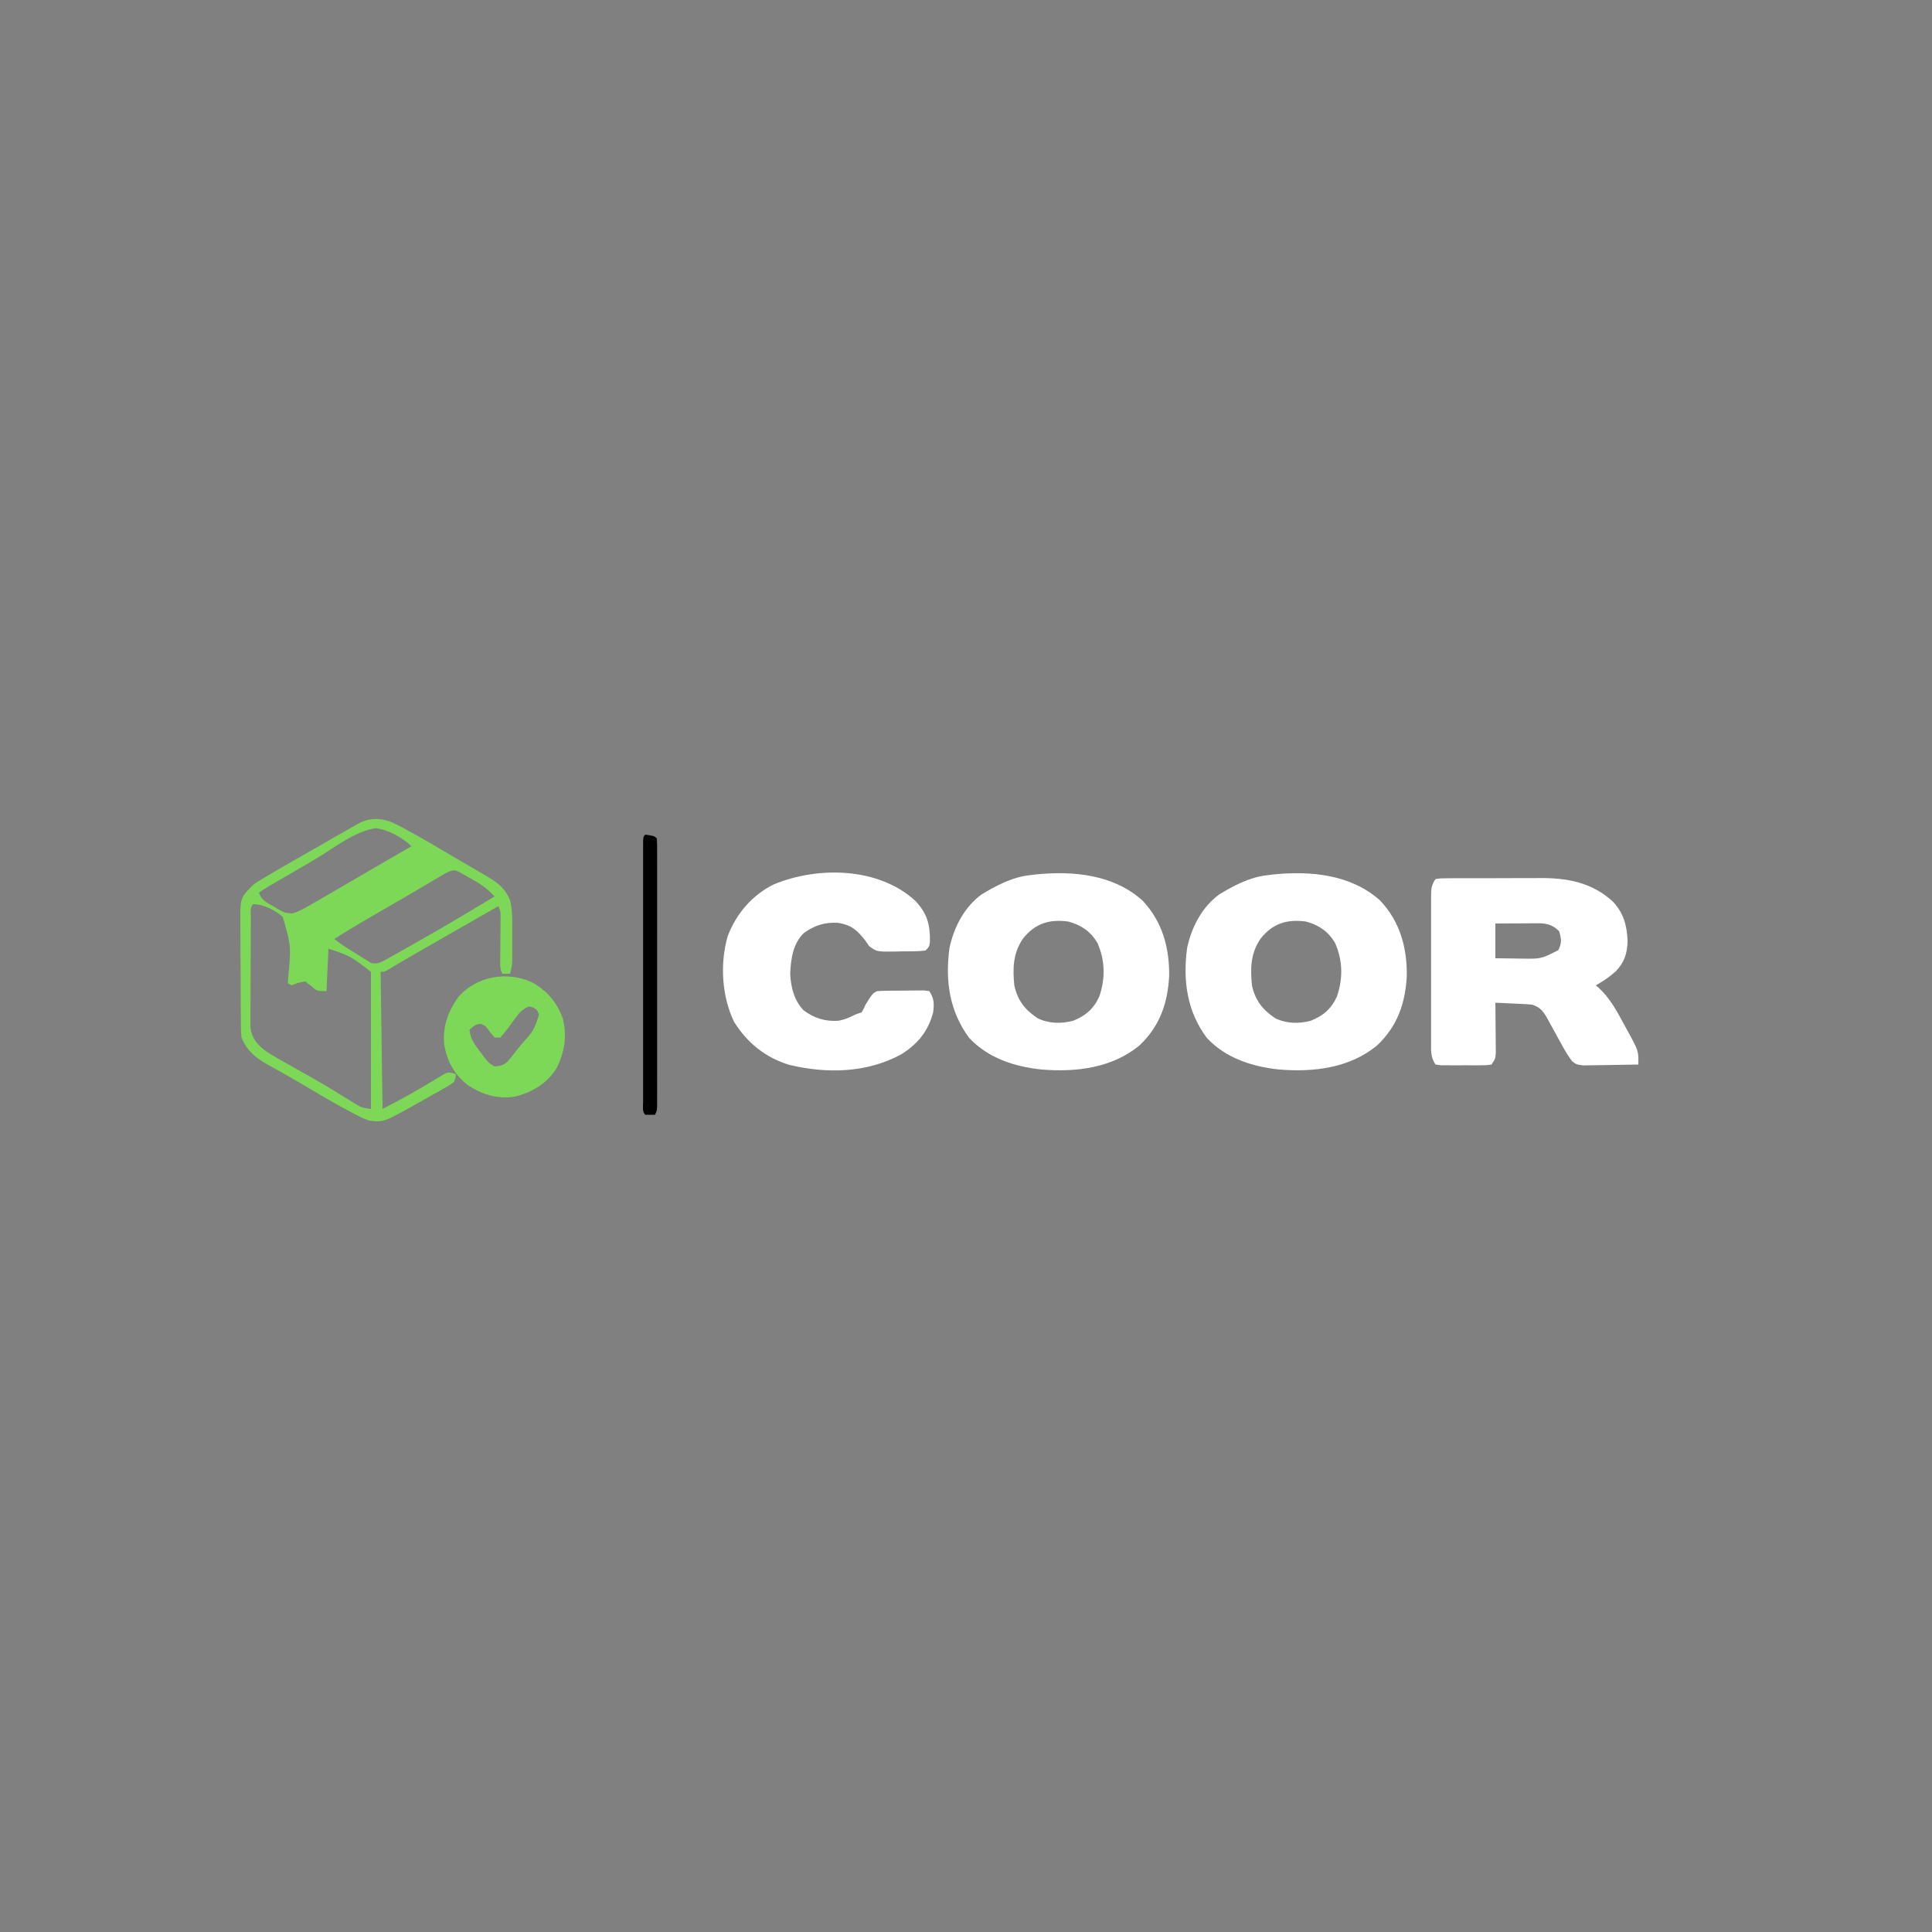 <?xml version="1.0" encoding="UTF-8"?>
<svg version="1.1" xmlns="http://www.w3.org/2000/svg" width="1000" height="1000">
<rect width="100%" height="100%" fill="#808080" stroke="none"/>
<path d="M0 0 C2.735 -0.388 2.735 -0.388 6.263 -0.404 C7.582 -0.417 8.902 -0.429 10.261 -0.442 C11.712 -0.44 13.162 -0.437 14.613 -0.434 C16.104 -0.438 17.594 -0.443 19.085 -0.449 C22.22 -0.458 25.355 -0.456 28.49 -0.446 C32.473 -0.435 36.455 -0.455 40.438 -0.484 C43.524 -0.502 46.61 -0.502 49.696 -0.496 C51.162 -0.496 52.628 -0.502 54.093 -0.515 C68.345 -0.619 80.999 1.771 91.777 11.625 C97.389 17.552 99.124 24.026 99.438 32.062 C99.242 38.488 97.839 43.046 93.352 47.715 C90.151 50.573 86.774 52.942 83 55 C83.63 55.535 83.63 55.535 84.272 56.081 C90.161 61.475 93.623 67.833 97.375 74.812 C98.317 76.529 98.317 76.529 99.277 78.279 C105.13 88.967 105.13 88.967 105 96 C100.516 96.099 96.033 96.172 91.548 96.22 C90.023 96.24 88.498 96.267 86.974 96.302 C84.779 96.35 82.586 96.373 80.391 96.391 C79.071 96.412 77.751 96.433 76.392 96.454 C73 96 73 96 70.734 94.308 C68.884 91.845 67.348 89.387 65.871 86.684 C65.311 85.672 64.751 84.661 64.174 83.619 C63.601 82.569 63.028 81.519 62.438 80.438 C61.295 78.35 60.148 76.266 58.996 74.184 C58.493 73.261 57.989 72.339 57.47 71.388 C55.307 67.874 53.947 66.316 50 65 C48.52 64.854 47.036 64.753 45.551 64.684 C44.703 64.642 43.856 64.6 42.982 64.557 C42.101 64.517 41.22 64.478 40.312 64.438 C39.42 64.394 38.527 64.351 37.607 64.307 C35.405 64.201 33.203 64.099 31 64 C31.016 65.294 31.016 65.294 31.032 66.615 C31.066 69.818 31.091 73.022 31.11 76.225 C31.12 77.611 31.134 78.998 31.151 80.384 C31.175 82.377 31.185 84.37 31.195 86.363 C31.211 88.162 31.211 88.162 31.227 89.997 C31 93 31 93 29 96 C26.143 96.388 26.143 96.388 22.531 96.398 C21.238 96.402 19.945 96.406 18.613 96.41 C17.939 96.404 17.264 96.398 16.569 96.391 C14.507 96.375 12.448 96.391 10.387 96.41 C8.447 96.404 8.447 96.404 6.469 96.398 C5.277 96.395 4.085 96.392 2.857 96.388 C1.443 96.196 1.443 96.196 0 96 C-2.579 92.131 -2.281 88.931 -2.259 84.445 C-2.262 83.572 -2.266 82.698 -2.269 81.799 C-2.278 78.907 -2.272 76.016 -2.266 73.125 C-2.267 71.119 -2.269 69.112 -2.271 67.106 C-2.274 62.899 -2.27 58.693 -2.261 54.486 C-2.249 49.089 -2.256 43.692 -2.268 38.295 C-2.275 34.151 -2.273 30.008 -2.268 25.864 C-2.266 23.874 -2.268 21.883 -2.273 19.893 C-2.278 17.114 -2.27 14.334 -2.259 11.555 C-2.263 10.729 -2.267 9.903 -2.271 9.051 C-2.242 5.178 -2.199 3.298 0 0 Z M31 23 C31 28.94 31 34.88 31 41 C34.5 41.054 38 41.094 41.5 41.125 C42.973 41.15 42.973 41.15 44.477 41.176 C54.714 41.328 54.714 41.328 63.562 36.812 C65.49 33.042 65.191 31.02 64 27 C61.125 24.125 58.353 23.056 54.273 22.886 C53.199 22.892 52.126 22.897 51.02 22.902 C49.274 22.907 49.274 22.907 47.494 22.912 C45.672 22.925 45.672 22.925 43.812 22.938 C41.973 22.944 41.973 22.944 40.096 22.951 C37.064 22.963 34.032 22.981 31 23 Z " fill="#FFFFFF" transform="translate(743,455)"/>
<path d="M0 0 C10.301 10.898 14.008 24.46 13.805 39.195 C13.01 53.301 8.948 64.969 -1.379 74.84 C-15.587 86.758 -34.532 88.975 -52.407 87.453 C-66.265 86.004 -79.881 81.594 -89.684 71.141 C-100.05 57.172 -102.163 41.356 -99.883 24.453 C-97.516 13.724 -92.306 3.513 -83.348 -3.102 C-75.7 -7.762 -67.35 -12.159 -58.348 -13.102 C-57.413 -13.22 -56.479 -13.339 -55.516 -13.461 C-36.107 -15.471 -15.148 -13.56 0 0 Z M-61.871 19.746 C-67.01 27.237 -67.222 34.966 -66.348 43.898 C-64.679 51.631 -60.877 56.524 -54.348 60.898 C-48.666 63.739 -42.011 63.88 -35.914 62.246 C-29.455 59.708 -25.147 55.953 -22.316 49.574 C-19.151 40.239 -19.331 30.951 -23.348 21.898 C-26.876 15.984 -31.734 12.688 -38.348 10.898 C-48.246 9.548 -55.636 11.873 -61.871 19.746 Z " fill="#FFFFFF" transform="translate(714.348,466.102)"/>
<path d="M0 0 C10.301 10.898 14.008 24.46 13.805 39.195 C13.01 53.301 8.948 64.969 -1.379 74.84 C-15.587 86.758 -34.532 88.975 -52.407 87.453 C-66.265 86.004 -79.881 81.594 -89.684 71.141 C-100.05 57.172 -102.163 41.356 -99.883 24.453 C-97.516 13.724 -92.306 3.513 -83.348 -3.102 C-75.7 -7.762 -67.35 -12.159 -58.348 -13.102 C-57.413 -13.22 -56.479 -13.339 -55.516 -13.461 C-36.107 -15.471 -15.148 -13.56 0 0 Z M-61.871 19.746 C-67.01 27.237 -67.222 34.966 -66.348 43.898 C-64.679 51.631 -60.877 56.524 -54.348 60.898 C-48.666 63.739 -42.011 63.88 -35.914 62.246 C-29.455 59.708 -25.147 55.953 -22.316 49.574 C-19.151 40.239 -19.331 30.951 -23.348 21.898 C-26.876 15.984 -31.734 12.688 -38.348 10.898 C-48.246 9.548 -55.636 11.873 -61.871 19.746 Z " fill="#FFFFFF" transform="translate(591.348,466.102)"/>
<path d="M0 0 C6.104 6.623 7.575 12.1 7.461 21.086 C7.125 23.625 7.125 23.625 5.125 25.625 C0.875 26.139 -3.41 26.042 -7.688 26.062 C-9.471 26.112 -9.471 26.112 -11.291 26.162 C-20.07 26.216 -20.07 26.216 -24.051 23.293 C-24.653 22.413 -25.255 21.532 -25.875 20.625 C-30.006 15.189 -33.277 12.322 -40.195 11.273 C-46.994 10.869 -52.365 12.632 -57.875 16.625 C-63.511 22.222 -64.514 29.981 -64.875 37.625 C-64.507 44.682 -62.894 51.429 -57.875 56.625 C-52.371 60.633 -46.996 62.349 -40.203 61.996 C-36.702 61.438 -34.031 60.235 -30.875 58.625 C-29.885 58.295 -28.895 57.965 -27.875 57.625 C-26.866 55.859 -26.866 55.859 -25.875 53.625 C-22.218 47.796 -22.218 47.796 -19.875 46.625 C-15.38 46.354 -10.877 46.393 -6.375 46.375 C-5.113 46.354 -3.851 46.334 -2.551 46.312 C-1.348 46.307 -0.145 46.302 1.094 46.297 C2.202 46.288 3.31 46.278 4.451 46.269 C5.334 46.386 6.216 46.504 7.125 46.625 C9.644 50.403 9.709 53.259 9.125 57.625 C6.511 67.501 1.137 73.998 -7.438 79.375 C-25.218 89.037 -45.935 89.432 -65.293 84.809 C-77.623 81.073 -87.006 73.495 -93.875 62.625 C-100.282 49.325 -101.315 32.531 -97.25 18.312 C-92.967 6.736 -84.587 -3.061 -73.453 -8.574 C-50.549 -18.142 -18.891 -17.533 0 0 Z " fill="#FFFFFF" transform="translate(473.875,466.375)"/>
<path d="M0 0 C1.006 0.52 1.006 0.52 2.031 1.051 C11.599 6.09 20.881 11.664 30.182 17.174 C32.848 18.748 35.523 20.308 38.203 21.859 C38.978 22.309 39.753 22.759 40.551 23.223 C41.965 24.044 43.381 24.863 44.799 25.679 C50.974 29.285 55.308 32.127 58.062 38.875 C59.049 42.812 59.191 46.514 59.195 50.566 C59.197 51.841 59.198 53.115 59.199 54.428 C59.197 55.086 59.195 55.744 59.193 56.423 C59.188 58.435 59.193 60.447 59.199 62.459 C59.197 64.368 59.197 64.368 59.195 66.316 C59.194 67.479 59.193 68.641 59.192 69.838 C59.084 72.38 58.809 74.46 58.062 76.875 C56.742 76.875 55.422 76.875 54.062 76.875 C52.612 73.974 52.969 71.459 53 68.223 C53.006 67.239 53.006 67.239 53.011 66.235 C53.028 63.426 53.056 60.618 53.083 57.809 C53.101 55.759 53.113 53.71 53.125 51.66 C53.142 49.818 53.142 49.818 53.16 47.938 C53.207 44.833 53.207 44.833 52.062 41.875 C37.901 49.952 23.747 58.042 9.625 66.188 C8.537 66.815 7.449 67.442 6.329 68.088 C0.807 71.261 0.807 71.261 -4.637 74.563 C-6.938 75.875 -6.938 75.875 -8.938 75.875 C-8.607 99.305 -8.277 122.735 -7.938 146.875 C6.523 139.247 6.523 139.247 20.498 130.902 C25.59 127.792 25.59 127.792 28.282 128.264 C28.87 128.466 29.457 128.667 30.062 128.875 C29.932 130.641 29.932 130.641 29.062 132.875 C26.521 134.734 26.521 134.734 23.156 136.625 C22.558 136.965 21.959 137.305 21.342 137.655 C20.071 138.374 18.796 139.086 17.519 139.793 C15.591 140.859 13.674 141.943 11.758 143.031 C-7.434 153.866 -7.434 153.866 -14.938 152.875 C-17.424 151.939 -19.556 150.992 -21.875 149.75 C-22.547 149.402 -23.219 149.055 -23.911 148.697 C-32.404 144.224 -40.657 139.307 -48.914 134.418 C-52.759 132.143 -56.622 129.914 -60.523 127.738 C-61.387 127.253 -62.251 126.767 -63.141 126.267 C-64.743 125.369 -66.35 124.48 -67.962 123.602 C-73.862 120.273 -78.371 116.347 -80.938 109.875 C-81.212 106.79 -81.212 106.79 -81.244 103.122 C-81.252 102.452 -81.261 101.781 -81.269 101.09 C-81.293 98.878 -81.302 96.666 -81.309 94.453 C-81.318 92.909 -81.327 91.364 -81.336 89.82 C-81.352 86.581 -81.36 83.344 -81.363 80.105 C-81.368 75.972 -81.406 71.839 -81.452 67.705 C-81.482 64.514 -81.489 61.323 -81.49 58.131 C-81.494 56.608 -81.506 55.085 -81.527 53.562 C-81.725 37.957 -81.725 37.957 -75.938 31.875 C-73.907 30.03 -73.907 30.03 -71.883 28.816 C-71.102 28.338 -70.321 27.86 -69.517 27.368 C-68.665 26.875 -67.814 26.383 -66.938 25.875 C-66.017 25.327 -65.096 24.779 -64.147 24.214 C-61.05 22.388 -57.934 20.597 -54.812 18.812 C-53.688 18.168 -52.564 17.523 -51.406 16.859 C-49.077 15.524 -46.747 14.192 -44.416 12.862 C-41.029 10.929 -37.647 8.986 -34.266 7.043 C-32.198 5.861 -30.131 4.68 -28.062 3.5 C-27.101 2.947 -26.139 2.394 -25.148 1.824 C-23.81 1.064 -23.81 1.064 -22.445 0.289 C-21.28 -0.377 -21.28 -0.377 -20.09 -1.056 C-13.142 -4.506 -6.686 -3.58 0 0 Z M-42.371 17.352 C-48.556 21.022 -54.785 24.616 -61.003 28.229 C-61.99 28.803 -62.976 29.377 -63.992 29.969 C-64.874 30.481 -65.755 30.994 -66.664 31.521 C-68.454 32.587 -70.204 33.719 -71.938 34.875 C-70.561 39.004 -67.787 40.085 -64.188 42.125 C-63.566 42.501 -62.945 42.878 -62.305 43.266 C-58.668 45.365 -58.668 45.365 -54.578 45.666 C-51.47 44.735 -48.976 43.397 -46.168 41.77 C-45.043 41.122 -43.918 40.475 -42.759 39.808 C-41.547 39.101 -40.336 38.394 -39.125 37.688 C-37.877 36.966 -36.629 36.245 -35.38 35.524 C-32.184 33.678 -28.994 31.823 -25.805 29.964 C-24.001 28.912 -22.196 27.862 -20.391 26.812 C-15.218 23.804 -10.05 20.789 -4.887 17.766 C-0.918 15.443 3.065 13.147 7.062 10.875 C2.161 6.312 -4.677 2.431 -11.391 1.555 C-21.935 2.881 -33.354 11.964 -42.371 17.352 Z M24.066 25.191 C23.21 25.701 22.354 26.211 21.472 26.736 C20.533 27.297 19.593 27.859 18.625 28.438 C9.957 33.593 1.246 38.666 -7.5 43.688 C-16.069 48.612 -24.588 53.585 -32.938 58.875 C-29.01 61.99 -24.771 64.579 -20.5 67.188 C-19.749 67.668 -18.998 68.148 -18.225 68.643 C-17.492 69.087 -16.759 69.531 -16.004 69.988 C-15.013 70.604 -15.013 70.604 -14.002 71.232 C-10.3 72.385 -7.608 70.225 -4.345 68.521 C-3.432 68.009 -2.519 67.497 -1.578 66.969 C-0.553 66.395 0.472 65.821 1.528 65.229 C2.612 64.617 3.696 64.005 4.812 63.375 C5.931 62.746 7.05 62.116 8.203 61.468 C17.222 56.38 26.176 51.191 35.062 45.875 C36.135 45.234 36.135 45.234 37.23 44.58 C41.512 42.019 45.789 39.45 50.062 36.875 C46.125 32.511 41.961 29.845 36.812 27.062 C36.08 26.656 35.348 26.249 34.594 25.83 C29.202 22.648 29.202 22.648 24.066 25.191 Z M-74.938 40.875 C-76.755 42.692 -76.084 45.523 -76.099 47.968 C-76.108 49.273 -76.118 50.578 -76.128 51.923 C-76.133 53.36 -76.137 54.797 -76.141 56.234 C-76.146 57.701 -76.152 59.167 -76.158 60.633 C-76.168 63.714 -76.174 66.794 -76.178 69.874 C-76.183 73.816 -76.207 77.758 -76.236 81.7 C-76.254 84.732 -76.26 87.764 -76.261 90.796 C-76.264 92.248 -76.272 93.701 -76.285 95.154 C-76.302 97.191 -76.299 99.228 -76.294 101.265 C-76.298 102.423 -76.301 103.581 -76.305 104.775 C-75.683 110.022 -73.072 113.241 -68.981 116.468 C-64.138 119.801 -58.941 122.573 -53.812 125.438 C-51.296 126.853 -48.782 128.273 -46.27 129.695 C-45.646 130.048 -45.022 130.4 -44.379 130.764 C-37.85 134.467 -31.433 138.355 -25.068 142.332 C-24.325 142.789 -23.582 143.245 -22.816 143.715 C-22.183 144.111 -21.549 144.506 -20.897 144.914 C-18.531 146.178 -18.531 146.178 -13.938 146.875 C-13.938 123.445 -13.938 100.015 -13.938 75.875 C-24.387 67.803 -24.387 67.803 -35.938 63.875 C-36.267 71.135 -36.597 78.395 -36.938 85.875 C-41.938 85.875 -41.938 85.875 -44.812 83.25 C-45.844 82.466 -46.875 81.683 -47.938 80.875 C-51.662 81.51 -51.662 81.51 -54.938 82.875 C-55.597 82.545 -56.258 82.215 -56.938 81.875 C-56.884 80.953 -56.831 80.031 -56.775 79.08 C-55.219 62.658 -55.219 62.658 -59.539 47.476 C-63.512 44.026 -69.533 40.875 -74.938 40.875 Z " fill="#7ED858" transform="translate(205.938,427.125)"/>
<path d="M0 0 C7.814 4.495 12.825 10.278 15.84 18.801 C18.045 27.816 16.731 36.304 12.5 44.5 C7.588 52.395 -0.234 56.956 -9.18 59.16 C-18.164 60.378 -25.568 58.186 -33.137 53.324 C-40.131 47.925 -43.983 41.151 -45.5 32.5 C-46.619 23.156 -43.65 15.183 -38.305 7.578 C-28.845 -3.315 -12.931 -5.993 0 0 Z M-3.469 13.261 C-5.62 14.573 -6.714 15.735 -8.191 17.758 C-8.661 18.383 -9.131 19.008 -9.615 19.652 C-10.585 20.974 -11.554 22.297 -12.521 23.621 C-13.783 25.298 -15.136 26.905 -16.5 28.5 C-17.49 28.5 -18.48 28.5 -19.5 28.5 C-20.304 27.531 -21.109 26.561 -21.938 25.562 C-24.157 22.508 -24.157 22.508 -26.562 21.438 C-29.28 21.525 -30.516 22.729 -32.5 24.5 C-31.993 29.229 -29.988 31.959 -27.125 35.688 C-26.334 36.733 -25.542 37.778 -24.727 38.855 C-22.592 41.64 -22.592 41.64 -19.5 43.5 C-16.507 43.319 -14.972 42.917 -12.711 40.921 C-12.176 40.252 -11.641 39.584 -11.09 38.895 C-10.492 38.158 -9.895 37.421 -9.279 36.662 C-8.672 35.887 -8.064 35.111 -7.438 34.312 C-6.826 33.556 -6.214 32.8 -5.584 32.021 C0.681 25.089 0.681 25.089 3.5 16.75 C2.665 14.403 2.665 14.403 0.688 13.062 C-1.49 12.277 -1.49 12.277 -3.469 13.261 Z " fill="#7ED858" transform="translate(275.5,508.5)"/>
<path d="M0 0 C4.706 0.706 4.706 0.706 6 2 C6.099 3.818 6.126 5.639 6.127 7.46 C6.131 9.237 6.131 9.237 6.136 11.05 C6.134 12.362 6.131 13.674 6.129 15.025 C6.131 16.411 6.133 17.797 6.135 19.183 C6.139 22.958 6.137 26.733 6.134 30.508 C6.132 34.45 6.134 38.393 6.136 42.336 C6.138 48.96 6.135 55.584 6.13 62.207 C6.125 69.873 6.127 77.539 6.132 85.204 C6.137 91.776 6.137 98.347 6.135 104.919 C6.133 108.848 6.133 112.777 6.136 116.706 C6.139 120.401 6.137 124.095 6.131 127.789 C6.129 129.798 6.132 131.806 6.136 133.814 C6.133 135.002 6.13 136.19 6.127 137.413 C6.127 138.45 6.126 139.487 6.126 140.555 C6 143 6 143 5 145 C3.334 145.043 1.666 145.041 0 145 C-1.747 143.253 -1.126 140.832 -1.127 138.458 C-1.13 137.254 -1.133 136.051 -1.136 134.812 C-1.134 133.466 -1.132 132.121 -1.129 130.775 C-1.131 129.368 -1.133 127.961 -1.135 126.553 C-1.139 122.721 -1.137 118.888 -1.134 115.056 C-1.132 111.054 -1.134 107.052 -1.136 103.049 C-1.138 96.327 -1.135 89.605 -1.13 82.883 C-1.125 75.101 -1.127 67.318 -1.132 59.535 C-1.137 52.865 -1.137 46.195 -1.135 39.525 C-1.133 35.536 -1.133 31.547 -1.136 27.558 C-1.139 23.809 -1.137 20.06 -1.131 16.31 C-1.13 14.93 -1.13 13.55 -1.133 12.17 C-1.135 10.294 -1.131 8.418 -1.127 6.542 C-1.127 5.49 -1.126 4.438 -1.126 3.354 C-1 1 -1 1 0 0 Z " fill="#000000" transform="translate(334,432)"/>
</svg>
